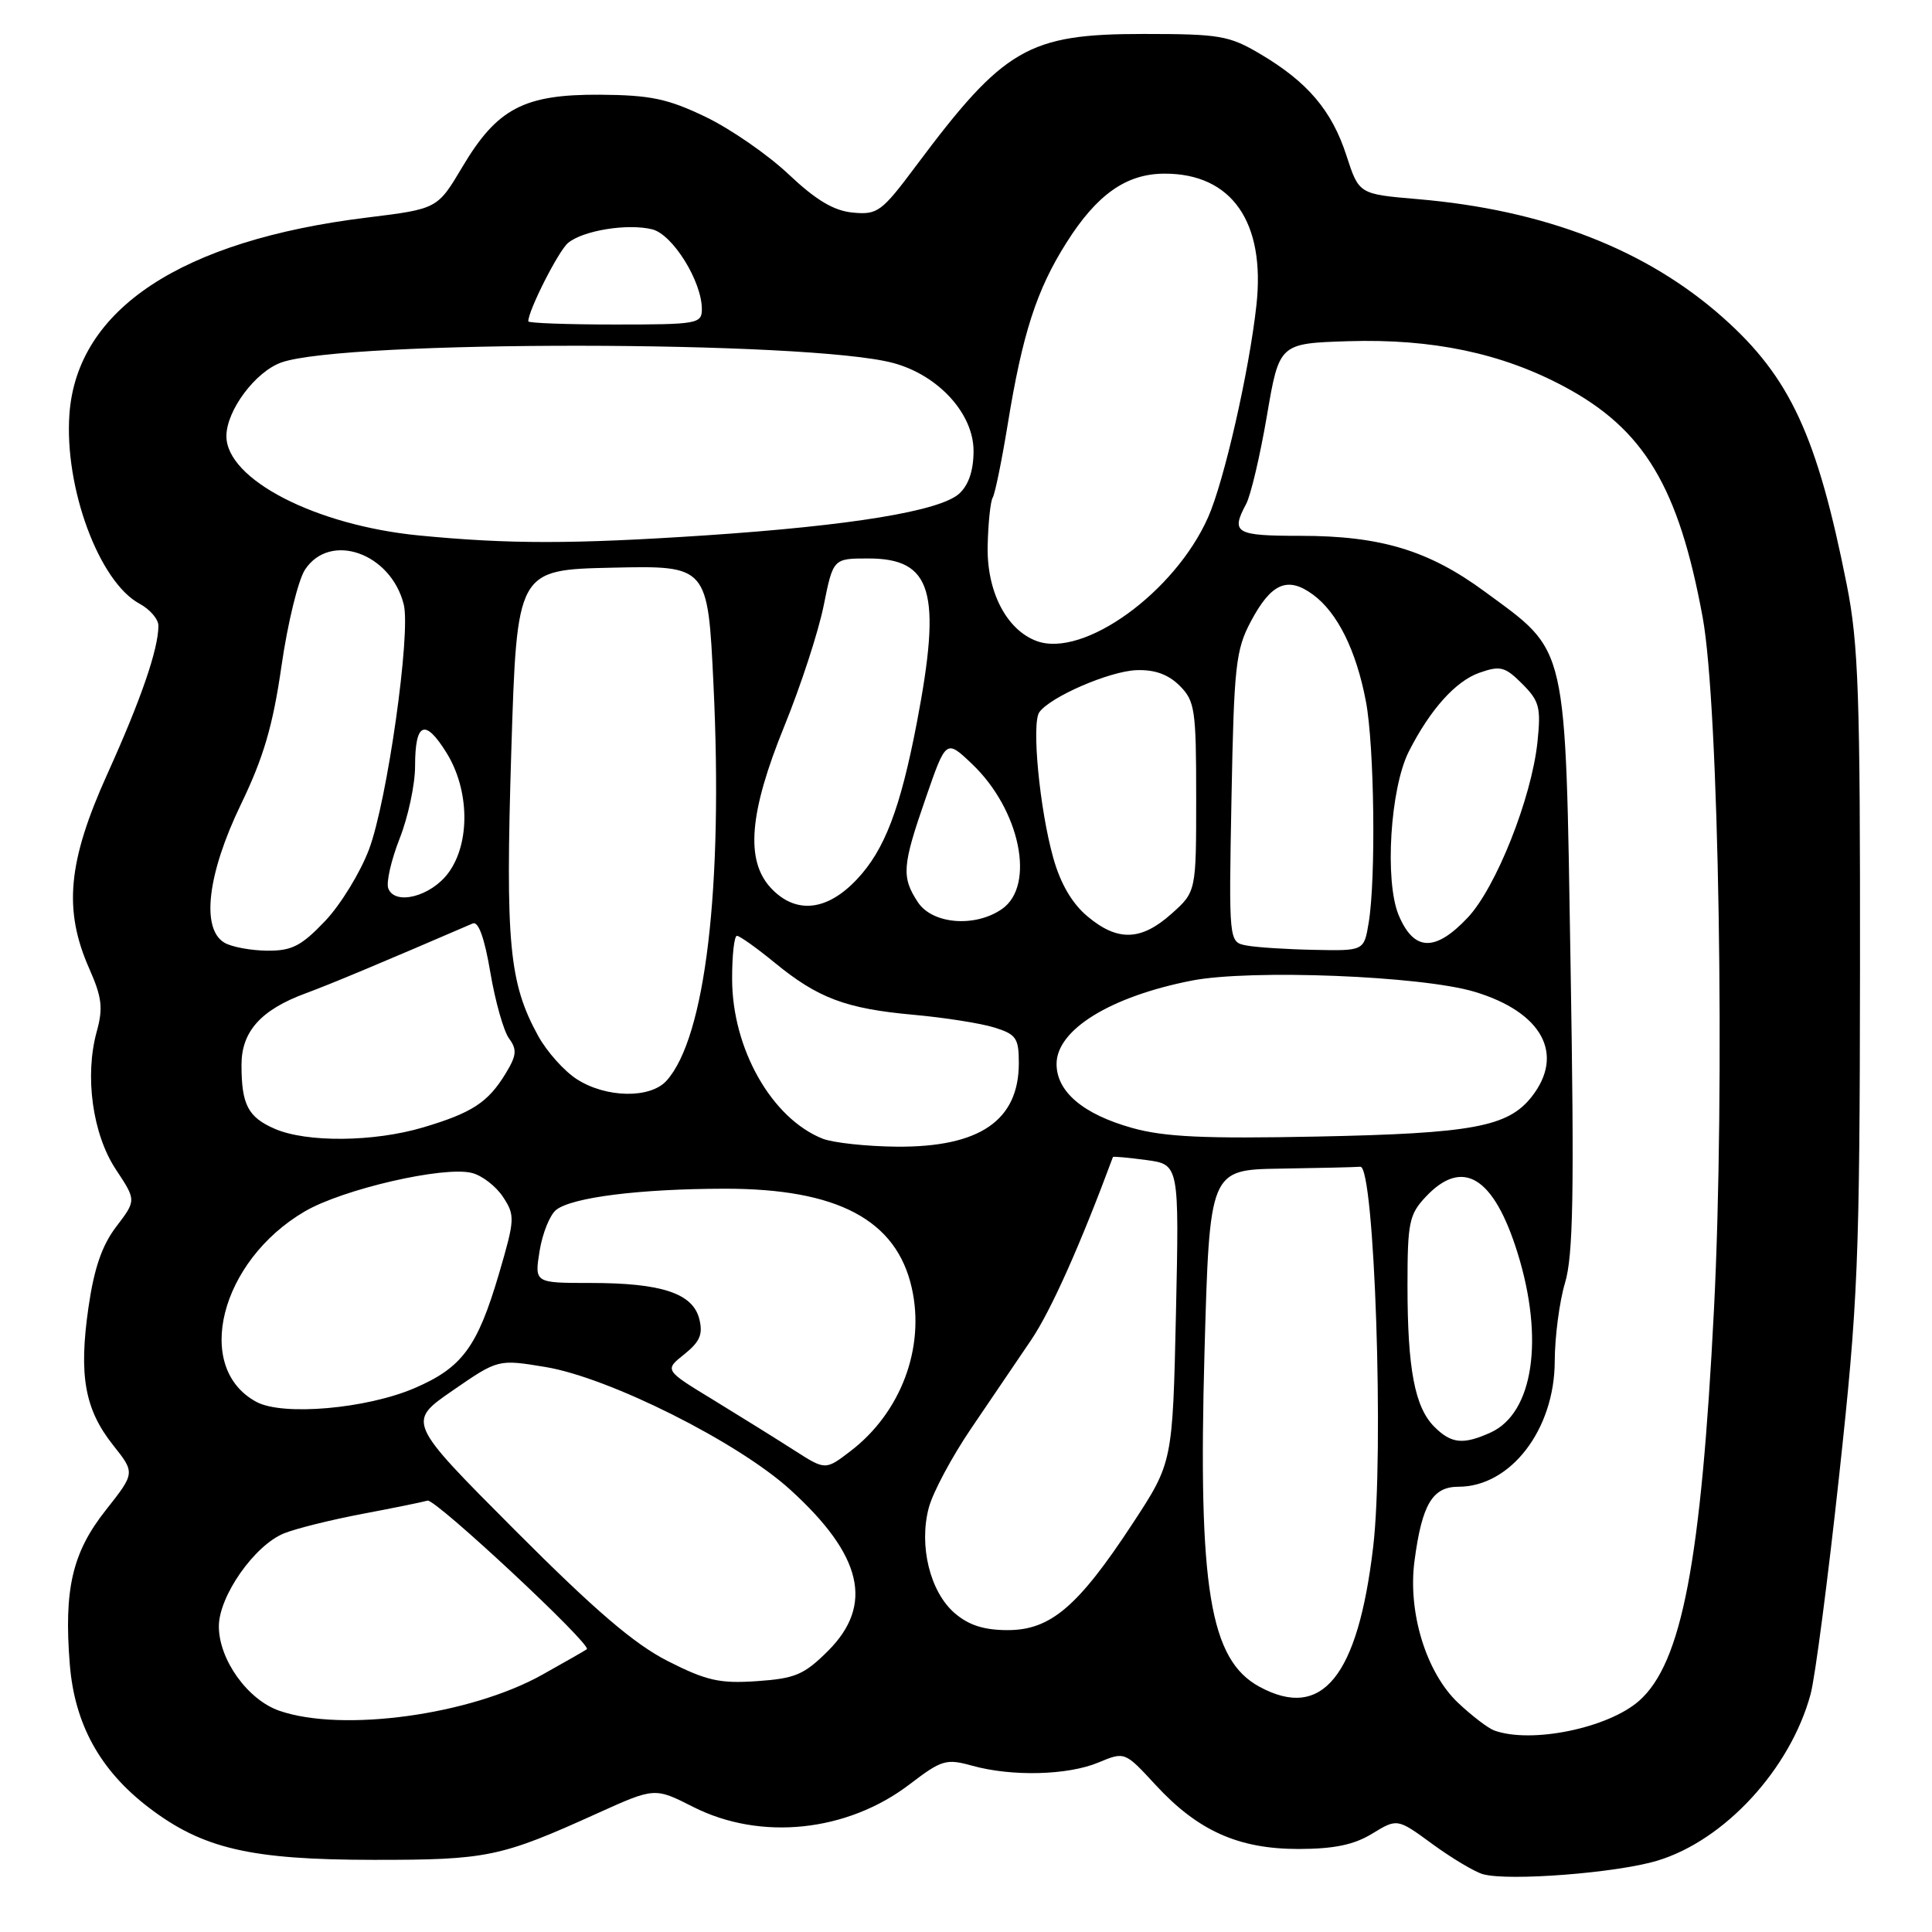 <?xml version="1.0" encoding="UTF-8" standalone="no"?>
<!DOCTYPE svg PUBLIC "-//W3C//DTD SVG 1.1//EN" "http://www.w3.org/Graphics/SVG/1.1/DTD/svg11.dtd" >
<svg xmlns="http://www.w3.org/2000/svg" xmlns:xlink="http://www.w3.org/1999/xlink" version="1.1" viewBox="0 0 256 256">
 <g >
 <path fill="currentColor"
d=" M 219.60 246.55 C 228.53 243.86 237.22 234.41 239.91 224.50 C 240.51 222.30 242.21 209.25 243.70 195.50 C 246.20 172.47 246.42 167.19 246.46 128.50 C 246.49 92.07 246.26 85.31 244.71 77.50 C 240.79 57.77 237.21 50.02 228.36 42.13 C 218.18 33.06 204.66 27.81 187.78 26.38 C 180.07 25.72 180.07 25.72 178.41 20.61 C 176.48 14.65 173.27 10.87 167.00 7.16 C 162.86 4.71 161.62 4.50 151.50 4.50 C 136.24 4.50 133.04 6.36 121.36 22.00 C 116.82 28.08 116.27 28.48 113.01 28.17 C 110.48 27.93 108.14 26.53 104.51 23.11 C 101.75 20.50 96.80 17.08 93.50 15.49 C 88.48 13.08 86.20 12.60 79.50 12.55 C 69.43 12.49 65.87 14.36 61.26 22.13 C 57.96 27.68 57.96 27.68 48.62 28.83 C 24.00 31.86 10.21 40.97 9.20 54.86 C 8.50 64.61 13.13 77.12 18.50 80.00 C 19.87 80.74 21.00 82.05 20.99 82.92 C 20.98 86.02 18.70 92.65 14.25 102.50 C 8.98 114.15 8.38 120.55 11.82 128.33 C 13.51 132.15 13.68 133.57 12.82 136.68 C 11.19 142.58 12.26 150.29 15.36 154.97 C 18.06 159.05 18.06 159.05 15.41 162.53 C 13.51 165.02 12.47 168.05 11.72 173.25 C 10.42 182.27 11.23 186.75 14.98 191.48 C 17.91 195.17 17.91 195.17 14.02 200.10 C 9.58 205.71 8.45 210.57 9.25 220.56 C 9.89 228.47 13.26 234.58 19.70 239.50 C 26.85 244.96 33.16 246.43 49.50 246.44 C 64.57 246.45 66.33 246.08 79.12 240.29 C 86.75 236.84 86.75 236.84 91.84 239.42 C 100.77 243.95 112.25 242.75 120.53 236.43 C 124.77 233.19 125.37 233.01 128.80 233.96 C 134.07 235.43 141.49 235.24 145.55 233.54 C 149.04 232.09 149.04 232.09 153.10 236.49 C 158.72 242.59 164.09 245.00 172.07 245.00 C 176.76 244.99 179.40 244.45 181.82 242.97 C 185.15 240.94 185.15 240.94 189.82 244.36 C 192.40 246.24 195.40 248.03 196.50 248.34 C 199.87 249.29 214.21 248.18 219.60 246.55 Z  M 198.00 229.30 C 197.18 229.00 195.02 227.35 193.21 225.64 C 188.98 221.64 186.52 213.65 187.43 206.82 C 188.42 199.33 189.81 197.00 193.26 197.00 C 200.17 197.00 205.99 189.41 206.01 180.38 C 206.02 177.15 206.63 172.47 207.37 170.00 C 208.46 166.40 208.61 158.03 208.11 128.00 C 207.40 84.67 207.84 86.56 196.75 78.40 C 189.32 72.93 182.95 71.00 172.32 71.00 C 163.69 71.00 163.06 70.63 165.12 66.78 C 165.73 65.64 166.97 60.38 167.87 55.10 C 169.51 45.50 169.51 45.50 178.69 45.21 C 189.79 44.87 198.95 46.79 207.22 51.20 C 217.84 56.86 222.42 64.47 225.61 81.79 C 227.77 93.50 228.60 144.29 227.11 173.50 C 225.41 206.94 222.85 220.34 217.21 225.35 C 213.11 228.98 202.92 231.08 198.00 229.30 Z  M 37.03 226.69 C 32.83 225.25 29.00 219.91 29.00 215.50 C 29.00 211.50 33.72 204.76 37.63 203.18 C 39.21 202.54 43.88 201.38 48.00 200.60 C 52.12 199.82 56.02 199.03 56.65 198.84 C 57.66 198.54 78.46 217.94 77.76 218.53 C 77.62 218.65 74.97 220.17 71.87 221.90 C 62.34 227.24 45.38 229.57 37.03 226.69 Z  M 166.88 223.50 C 160.30 219.92 158.74 210.43 159.60 179.25 C 160.28 155.00 160.28 155.00 169.64 154.85 C 174.79 154.77 179.56 154.66 180.25 154.60 C 182.13 154.45 183.42 192.58 181.95 205.00 C 179.92 222.19 175.18 228.01 166.88 223.50 Z  M 88.50 220.11 C 84.04 217.85 78.83 213.38 68.22 202.74 C 53.94 188.42 53.94 188.42 59.97 184.26 C 66.00 180.10 66.00 180.10 72.25 181.13 C 80.70 182.52 97.78 191.08 104.72 197.40 C 114.28 206.09 115.81 212.66 109.72 218.75 C 106.55 221.91 105.38 222.41 100.30 222.76 C 95.36 223.10 93.61 222.70 88.50 220.11 Z  M 126.50 213.75 C 123.23 210.93 121.73 204.81 123.07 199.78 C 123.61 197.74 126.14 193.02 128.68 189.28 C 131.22 185.55 134.81 180.26 136.65 177.53 C 139.27 173.64 143.16 164.93 147.47 153.31 C 147.51 153.21 149.50 153.39 151.89 153.71 C 156.25 154.30 156.25 154.30 155.82 174.05 C 155.38 193.80 155.38 193.80 150.05 201.92 C 142.85 212.89 139.20 216.00 133.52 216.00 C 130.39 216.00 128.36 215.35 126.50 213.75 Z  M 105.22 192.16 C 102.94 190.70 98.14 187.71 94.56 185.52 C 88.03 181.55 88.03 181.55 90.67 179.45 C 92.74 177.79 93.17 176.80 92.66 174.77 C 91.80 171.37 87.67 170.00 78.26 170.00 C 70.82 170.00 70.82 170.00 71.50 165.75 C 71.88 163.41 72.87 160.96 73.70 160.31 C 75.82 158.65 84.77 157.53 96.00 157.51 C 110.98 157.49 118.80 161.64 120.82 170.68 C 122.60 178.61 119.36 187.20 112.67 192.30 C 109.37 194.82 109.37 194.82 105.22 192.16 Z  M 190.06 189.06 C 187.46 186.46 186.50 181.38 186.50 170.33 C 186.50 162.00 186.72 160.92 188.92 158.58 C 193.81 153.38 197.93 155.90 201.08 166.00 C 204.64 177.44 203.17 187.23 197.53 189.81 C 193.89 191.46 192.31 191.31 190.06 189.06 Z  M 34.00 185.77 C 25.58 181.28 29.16 167.09 40.38 160.52 C 45.42 157.57 58.80 154.48 62.52 155.42 C 63.87 155.75 65.73 157.19 66.66 158.61 C 68.26 161.05 68.23 161.57 66.12 168.77 C 63.26 178.48 61.24 181.22 54.94 183.93 C 48.57 186.67 37.51 187.64 34.00 185.77 Z  M 109.00 150.88 C 102.25 148.19 97.03 138.98 97.01 129.75 C 97.00 126.59 97.29 124.00 97.65 124.00 C 98.00 124.00 100.24 125.59 102.61 127.53 C 108.37 132.26 112.07 133.65 121.00 134.46 C 125.12 134.83 129.96 135.59 131.75 136.15 C 134.65 137.05 135.00 137.55 135.00 140.86 C 135.00 148.48 129.81 152.03 118.80 151.94 C 114.78 151.90 110.38 151.42 109.00 150.88 Z  M 36.40 149.57 C 32.86 148.03 32.00 146.38 32.00 141.09 C 32.00 136.67 34.59 133.79 40.53 131.61 C 43.76 130.42 50.62 127.55 62.65 122.36 C 63.39 122.04 64.21 124.31 64.97 128.84 C 65.62 132.68 66.73 136.62 67.45 137.60 C 68.53 139.08 68.46 139.85 66.99 142.26 C 64.66 146.08 62.55 147.46 56.06 149.39 C 49.52 151.33 40.63 151.41 36.40 149.57 Z  M 150.02 149.46 C 143.52 147.64 140.00 144.66 140.00 140.98 C 140.00 136.45 147.11 132.06 157.88 129.94 C 165.68 128.41 188.36 129.30 195.40 131.42 C 204.35 134.11 207.38 139.70 202.95 145.33 C 199.82 149.31 195.11 150.19 174.50 150.60 C 159.58 150.90 154.32 150.66 150.02 149.46 Z  M 76.45 143.01 C 74.77 141.94 72.47 139.36 71.32 137.28 C 67.45 130.24 66.96 125.02 67.75 99.50 C 68.50 75.50 68.50 75.50 81.14 75.22 C 93.79 74.94 93.79 74.94 94.54 90.72 C 95.83 117.62 93.47 137.51 88.31 143.21 C 86.15 145.59 80.32 145.49 76.45 143.01 Z  M 29.75 124.92 C 26.62 123.09 27.47 115.82 31.91 106.61 C 34.93 100.36 36.16 96.15 37.30 88.24 C 38.11 82.60 39.51 76.87 40.41 75.49 C 43.73 70.43 51.80 73.28 53.50 80.10 C 54.45 83.94 51.31 106.11 48.90 112.54 C 47.75 115.60 45.13 119.89 43.06 122.06 C 39.92 125.35 38.67 126.00 35.40 125.97 C 33.26 125.95 30.71 125.48 29.75 124.92 Z  M 165.16 125.28 C 162.82 124.84 162.82 124.84 163.18 105.67 C 163.51 88.28 163.74 86.12 165.73 82.37 C 168.43 77.27 170.60 76.32 173.95 78.77 C 177.21 81.14 179.71 86.18 180.99 92.94 C 182.11 98.83 182.33 116.39 181.36 122.25 C 180.74 126.00 180.74 126.00 174.12 125.86 C 170.48 125.79 166.45 125.53 165.16 125.28 Z  M 185.33 121.26 C 183.45 116.74 184.21 104.48 186.67 99.59 C 189.49 94.03 192.88 90.24 196.04 89.14 C 198.80 88.17 199.43 88.34 201.70 90.61 C 203.98 92.89 204.20 93.74 203.72 98.34 C 202.93 105.78 198.23 117.61 194.48 121.59 C 190.16 126.17 187.35 126.07 185.33 121.26 Z  M 144.08 121.41 C 142.05 119.71 140.51 117.07 139.56 113.66 C 137.75 107.22 136.67 95.87 137.71 94.38 C 139.15 92.34 147.00 88.94 150.58 88.80 C 153.01 88.71 154.80 89.36 156.31 90.86 C 158.33 92.88 158.50 94.02 158.50 105.61 C 158.50 118.16 158.50 118.16 155.23 121.08 C 151.20 124.68 148.08 124.78 144.08 121.41 Z  M 121.62 119.54 C 119.43 116.20 119.54 114.75 122.67 105.73 C 125.36 97.96 125.36 97.96 128.80 101.23 C 135.16 107.28 137.24 117.32 132.78 120.44 C 129.22 122.93 123.54 122.47 121.62 119.54 Z  M 102.17 117.69 C 98.74 114.03 99.26 107.68 103.94 96.19 C 106.11 90.86 108.45 83.69 109.14 80.25 C 110.40 74.00 110.40 74.00 115.05 74.00 C 123.51 74.00 124.81 78.39 121.49 95.74 C 119.30 107.16 117.21 112.64 113.54 116.52 C 109.57 120.74 105.44 121.16 102.17 117.69 Z  M 51.45 117.72 C 51.15 116.95 51.83 113.98 52.95 111.12 C 54.08 108.26 55.00 103.94 55.00 101.52 C 55.00 95.71 56.31 95.15 59.16 99.74 C 62.23 104.67 62.33 111.73 59.40 115.68 C 57.09 118.79 52.33 120.02 51.45 117.72 Z  M 137.36 84.94 C 133.35 83.45 130.73 78.36 130.87 72.32 C 130.94 69.29 131.24 66.42 131.54 65.93 C 131.84 65.44 132.73 61.10 133.52 56.27 C 135.47 44.25 137.35 38.42 141.29 32.19 C 145.34 25.76 149.24 23.02 154.30 23.01 C 163.21 22.99 167.70 29.42 166.48 40.46 C 165.53 49.13 162.20 63.77 160.09 68.52 C 155.69 78.48 143.57 87.23 137.36 84.94 Z  M 55.50 70.95 C 41.81 69.61 30.00 63.52 30.00 57.79 C 30.00 54.40 33.84 49.25 37.28 48.03 C 45.68 45.04 107.20 45.09 118.36 48.10 C 124.34 49.71 129.00 54.81 129.00 59.75 C 129.00 62.35 128.35 64.27 127.10 65.41 C 124.55 67.72 112.79 69.65 93.50 70.94 C 75.85 72.11 67.46 72.11 55.50 70.95 Z  M 70.00 42.58 C 70.00 41.13 74.00 33.25 75.27 32.19 C 77.27 30.53 83.18 29.58 86.43 30.39 C 89.14 31.07 93.00 37.28 93.00 40.96 C 93.00 42.90 92.41 43.00 81.50 43.00 C 75.17 43.00 70.00 42.81 70.00 42.58 Z "/>
</g>
</svg>